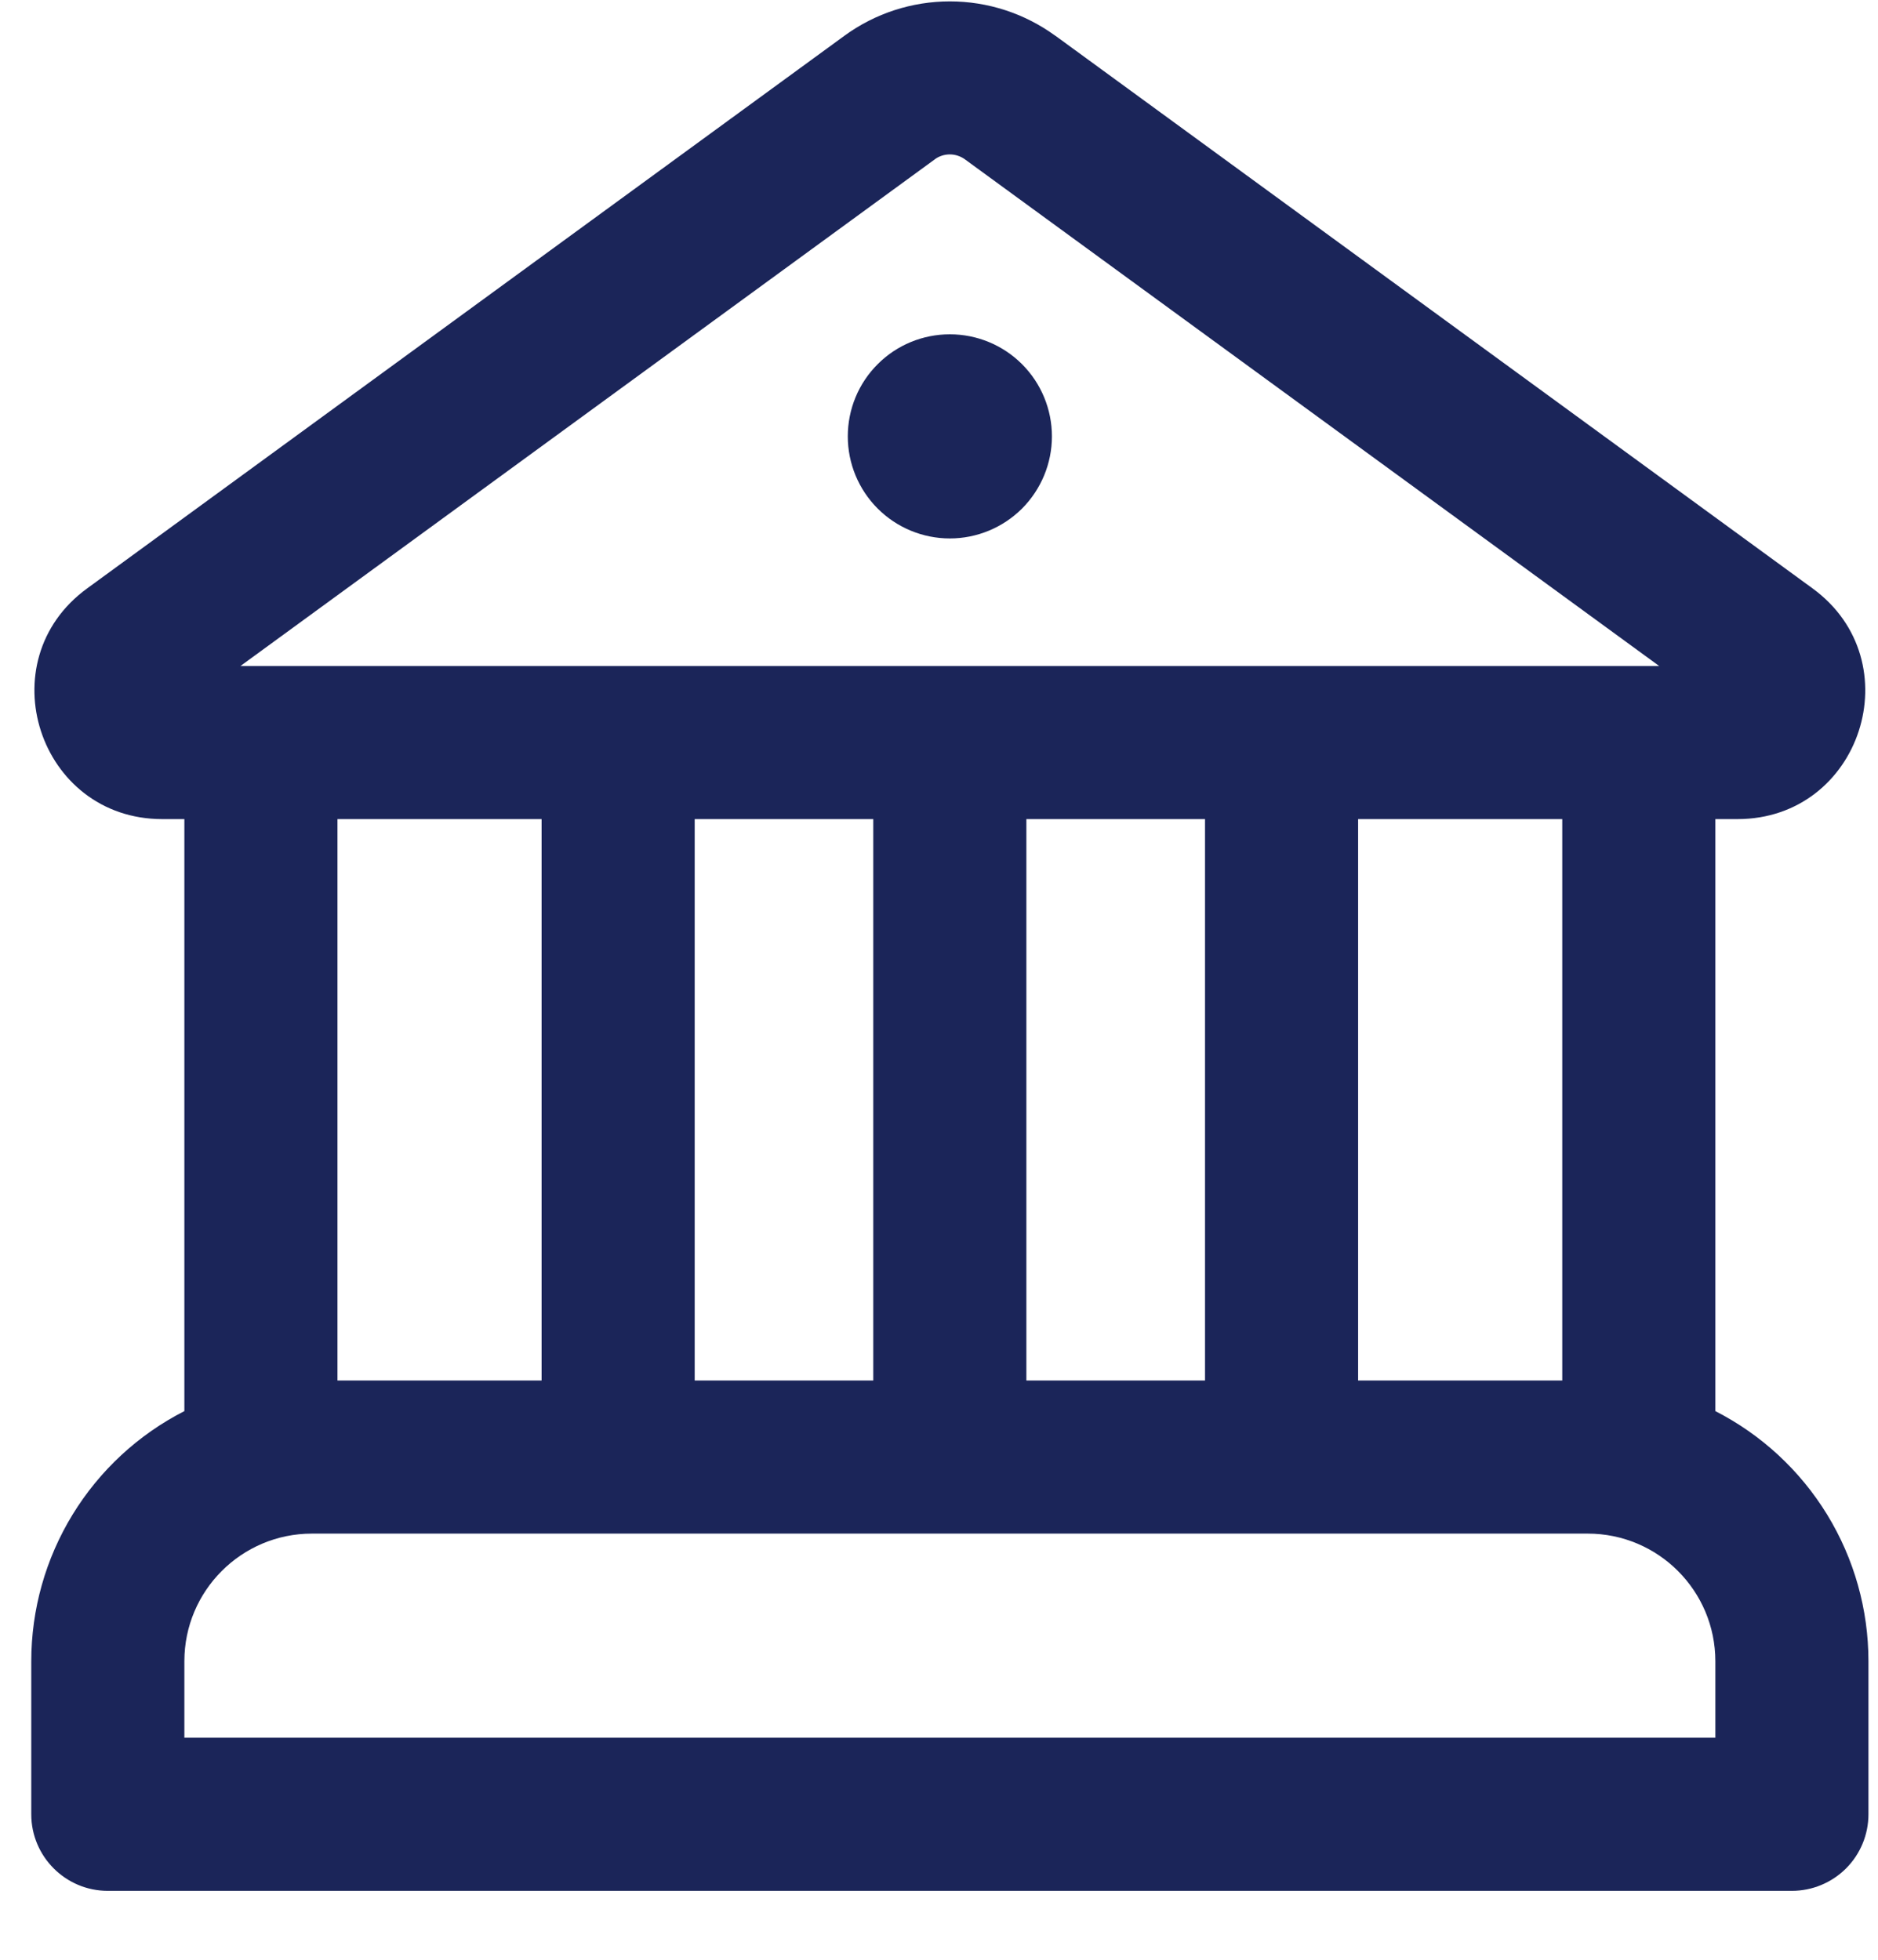<svg width="23" height="24" viewBox="0 0 23 24" fill="none" xmlns="http://www.w3.org/2000/svg">
<path d="M12.883 5.344C12.883 5.675 12.751 5.993 12.517 6.228C12.282 6.462 11.964 6.594 11.633 6.594C11.301 6.594 10.983 6.462 10.749 6.228C10.514 5.993 10.383 5.675 10.383 5.344C10.383 5.012 10.514 4.694 10.749 4.46C10.983 4.225 11.301 4.094 11.633 4.094C11.964 4.094 12.282 4.225 12.517 4.46C12.751 4.694 12.883 5.012 12.883 5.344ZM12.923 0.437C12.548 0.164 12.097 0.017 11.633 0.017C11.169 0.017 10.717 0.164 10.343 0.437L1.067 7.206C-0.156 8.097 0.475 10.031 1.987 10.031H2.258V17.281C1.693 17.569 1.22 18.008 0.889 18.548C0.558 19.089 0.383 19.71 0.383 20.344V22.219C0.383 22.735 0.803 23.156 1.32 23.156H21.945C22.194 23.156 22.432 23.057 22.608 22.882C22.784 22.706 22.883 22.467 22.883 22.219V20.344C22.883 19.71 22.708 19.089 22.377 18.548C22.046 18.008 21.572 17.569 21.008 17.281V10.031H21.279C22.792 10.031 23.42 8.097 22.199 7.206L12.923 0.436V0.437ZM11.448 1.951C11.501 1.912 11.566 1.891 11.632 1.891C11.698 1.891 11.763 1.912 11.817 1.951L20.32 8.156H2.945L11.449 1.951H11.448ZM19.133 10.031V16.906H16.633V10.031H19.133ZM14.758 10.031V16.906H12.57V10.031H14.758ZM10.695 10.031V16.906H8.508V10.031H10.695ZM3.82 18.781H19.445C20.308 18.781 21.008 19.481 21.008 20.344V21.281H2.258V20.344C2.258 19.481 2.958 18.781 3.82 18.781ZM4.133 16.906V10.031H6.633V16.906H4.133Z" fill="#1B2559"/>
</svg>
